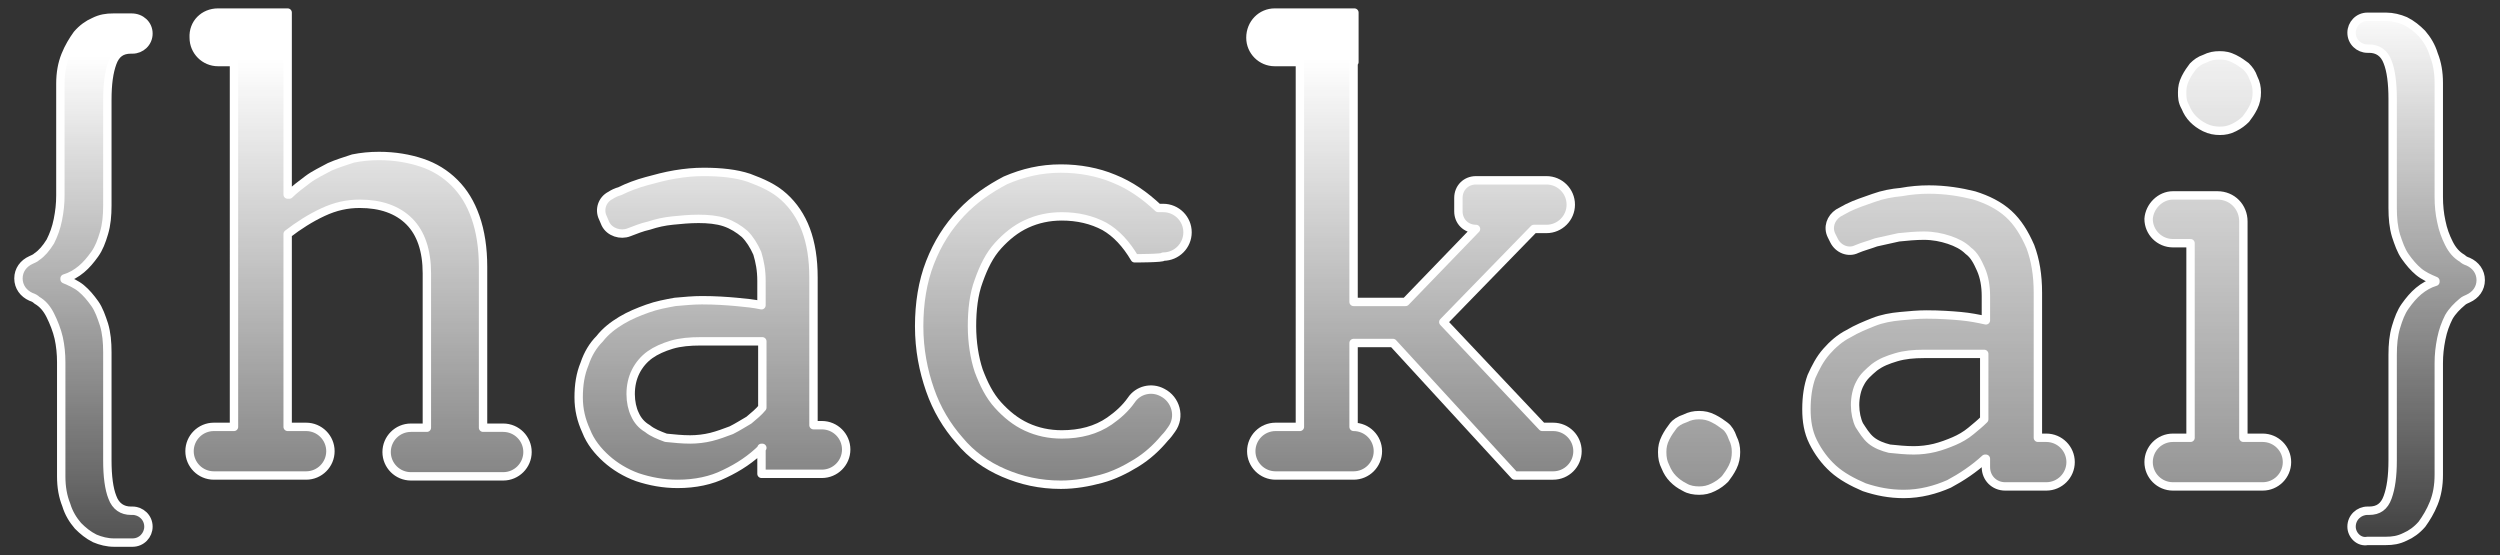 <?xml version="1.0" encoding="utf-8"?>
<!-- Generator: Adobe Illustrator 24.0.0, SVG Export Plug-In . SVG Version: 6.00 Build 0)  -->
<svg version="1.1" id="Capa_1" xmlns="http://www.w3.org/2000/svg" xmlns:xlink="http://www.w3.org/1999/xlink" x="0px" y="0px"
	 viewBox="0 0 298.1 66.2" style="enable-background:new 0 0 298.1 66.2;" xml:space="preserve">
<rect x="0" y="0" width="298.1" height="66.2" fill="#333333" stroke="none"/>
<style type="text/css">
	.st0{fill:url(#SVGID_1_);}
	.st1{fill:url(#SVGID_2_);}
	.st2{fill:url(#SVGID_3_);}
	.st3{fill:url(#SVGID_4_);}
	.st4{fill:url(#SVGID_5_);}
	.st5{fill:url(#SVGID_6_);}
	.st6{fill:url(#SVGID_7_);}
	.st7{fill:none;stroke:#FFFFFF;stroke-linecap:round;stroke-linejoin:round;stroke-miterlimit:10;}
	.st8{fill:url(#SVGID_8_);}
	.st9{fill:url(#SVGID_9_);}
</style>
<g>
	
		<linearGradient id="SVGID_1_" gradientUnits="userSpaceOnUse" x1="84.952" y1="740.987" x2="84.952" y2="821.048" gradientTransform="matrix(1 0 0 1 0 -732)">
		<stop  offset="0" style="stop-color:#FFFFFF"/>
		<stop  offset="1" style="stop-color:#FFFFFF;stop-opacity:0"/>
	</linearGradient>
	<path class="st0" d="M90.9,53.4c-1.3,1.3-2.8,2.3-4.5,3.1c-1.6,0.8-3.5,1.2-5.6,1.2c-1.7,0-3.3-0.3-4.8-0.8
		c-1.4-0.5-2.7-1.3-3.7-2.2c-1-0.9-1.9-2-2.4-3.3c-0.6-1.3-0.9-2.6-0.9-4c0-1.5,0.2-2.8,0.7-4c0.4-1.2,1-2.2,1.8-3
		c0.7-0.9,1.6-1.6,2.6-2.2c1-0.6,2-1,3.1-1.4c1.1-0.4,2.2-0.6,3.3-0.8c1.1-0.1,2.2-0.2,3.2-0.2c1.6,0,3,0.1,4.1,0.2
		c1.1,0.1,2.1,0.2,3,0.4v-2.9c0-1.3-0.2-2.3-0.5-3.3c-0.4-0.9-0.9-1.7-1.5-2.3c-0.7-0.6-1.5-1.1-2.4-1.4c-0.9-0.3-2-0.4-3.1-0.4
		c-1.1,0-2.1,0.1-3.1,0.2c-1,0.1-1.9,0.3-2.8,0.6c-0.9,0.2-1.6,0.5-2.4,0.8l0,0c-1,0.4-2.3,0-2.8-1l-0.3-0.7c-0.5-1-0.1-2.2,0.9-2.7
		c0.3-0.2,0.7-0.4,1.1-0.5c1-0.5,2.1-0.9,3.2-1.2c1.1-0.3,2.2-0.6,3.4-0.8c1.2-0.2,2.3-0.3,3.4-0.3c2.1,0,3.9,0.2,5.4,0.7
		c1.6,0.6,3,1.2,4.2,2.3c1.1,1,2,2.3,2.6,3.9c0.6,1.6,0.9,3.5,0.9,5.7v17.6h1c1.6,0,2.9,1.3,2.9,2.9l0,0c0,1.6-1.3,2.9-2.9,2.9h-7.2
		V53.4z M82.3,52.4c0.8,0,1.7-0.1,2.5-0.3c0.8-0.2,1.6-0.5,2.4-0.8c0.8-0.4,1.4-0.8,2.1-1.2c0.6-0.5,1.2-1,1.6-1.5v-7.9h-7.4
		c-1.2,0-2.4,0.1-3.4,0.4c-1,0.3-1.9,0.7-2.6,1.2c-0.7,0.5-1.3,1.2-1.7,2c-0.4,0.8-0.6,1.7-0.6,2.7c0,0.9,0.2,1.8,0.5,2.4
		c0.3,0.7,0.8,1.3,1.5,1.7c0.6,0.5,1.4,0.8,2.2,1.1C80.4,52.3,81.3,52.4,82.3,52.4z"/>
	
		<linearGradient id="SVGID_2_" gradientUnits="userSpaceOnUse" x1="125.49" y1="740.987" x2="125.49" y2="821.048" gradientTransform="matrix(1 0 0 1 0 -732)">
		<stop  offset="0" style="stop-color:#FFFFFF"/>
		<stop  offset="1" style="stop-color:#FFFFFF;stop-opacity:0"/>
	</linearGradient>
	<path class="st1" d="M135.3,30.8c-1-1.7-2.2-3-3.6-3.8c-1.5-0.8-3.2-1.2-5.1-1.2c-1.5,0-2.9,0.3-4.2,0.9c-1.3,0.6-2.4,1.5-3.4,2.6
		c-1,1.1-1.7,2.5-2.3,4.2c-0.6,1.6-0.8,3.5-0.8,5.4c0,1.9,0.3,3.8,0.8,5.3c0.6,1.6,1.3,3,2.3,4.1c1,1.1,2.1,2,3.4,2.6
		s2.7,0.9,4.2,0.9c2.2,0,4.1-0.5,5.7-1.6c1-0.7,1.9-1.5,2.6-2.5c0.8-1.2,2.4-1.6,3.7-0.9l0,0c1.6,0.8,2.2,2.9,1.1,4.4
		c-0.2,0.3-0.5,0.7-0.8,1c-1,1.2-2.1,2.2-3.4,3c-1.3,0.8-2.7,1.5-4.2,1.9c-1.5,0.4-3.1,0.7-4.8,0.7c-2.5,0-4.7-0.5-6.8-1.4
		c-2.1-0.9-3.9-2.2-5.3-3.9c-1.5-1.7-2.7-3.7-3.5-6s-1.3-4.8-1.3-7.6c0-2.7,0.4-5.3,1.3-7.6s2.1-4.2,3.7-5.9
		c1.6-1.7,3.4-2.9,5.3-3.9c2.1-0.9,4.2-1.4,6.6-1.4c2.2,0,4.4,0.4,6.3,1.2c2,0.8,3.7,2,5.3,3.5h0.6c1.6,0,2.9,1.3,2.9,2.9l0,0
		c0,1.6-1.3,2.9-2.9,2.9C138.8,30.8,135.3,30.8,135.3,30.8z"/>
	
		<linearGradient id="SVGID_3_" gradientUnits="userSpaceOnUse" x1="168.519" y1="739.002" x2="168.519" y2="822.401" gradientTransform="matrix(1 0 0 1 0 -732)">
		<stop  offset="0" style="stop-color:#FFFFFF"/>
		<stop  offset="1" style="stop-color:#FFFFFF;stop-opacity:0"/>
	</linearGradient>
	<path class="st2" d="M152,1.5h9.5v5.9h-0.1V36h6.2l8.4-8.7l0,0c-1.2,0-2.1-0.9-2.1-2.1v-1.6c0-1.2,0.9-2.1,2.1-2.1h8.4
		c1.6,0,2.9,1.3,2.9,2.9l0,0c0,1.6-1.3,2.9-2.9,2.9h-1.5l-10.8,11.1l11.8,12.5h1.3c1.6,0,2.9,1.3,2.9,2.9l0,0c0,1.6-1.3,2.9-2.9,2.9
		h-4.6l-14.5-15.8h-4.7v10l0,0c1.6,0,2.9,1.3,2.9,2.9l0,0c0,1.6-1.3,2.9-2.9,2.9h-9.3c-1.6,0-2.9-1.3-2.9-2.9l0,0
		c0-1.6,1.3-2.9,2.9-2.9h2.9V7.4h-3c-1.6,0-2.9-1.3-2.9-2.9l0,0C149.1,2.8,150.4,1.5,152,1.5z"/>
	
		<linearGradient id="SVGID_4_" gradientUnits="userSpaceOnUse" x1="42.707" y1="739.002" x2="42.707" y2="822.389" gradientTransform="matrix(1 0 0 1 0 -732)">
		<stop  offset="0" style="stop-color:#FFFFFF"/>
		<stop  offset="1" style="stop-color:#FFFFFF;stop-opacity:0"/>
	</linearGradient>
	<path class="st3" d="M26,1.5h8.3v21.7h0.2c0.6-0.6,1.4-1.2,2.2-1.8c0.8-0.6,1.7-1,2.6-1.5c0.9-0.4,1.9-0.7,2.8-1
		c1-0.2,2-0.3,3.1-0.3c1.9,0,3.6,0.3,5.1,0.8c1.5,0.5,2.8,1.3,3.9,2.4c1.1,1.1,1.9,2.4,2.5,4.1c0.6,1.7,0.9,3.7,0.9,5.9V51h2.4
		c1.6,0,2.9,1.3,2.9,2.9l0,0c0,1.6-1.3,2.9-2.9,2.9h-11c-1.6,0-2.9-1.3-2.9-2.9l0,0c0-1.6,1.3-2.9,2.9-2.9h1.9V32.6
		c0-2.7-0.7-4.8-2.1-6.2c-1.4-1.4-3.4-2.1-5.9-2.1c-1.5,0-2.9,0.3-4.4,1c-1.5,0.7-2.9,1.6-4.2,2.6v23h2.2c1.6,0,2.9,1.3,2.9,2.9l0,0
		c0,1.6-1.3,2.9-2.9,2.9h-11c-1.6,0-2.9-1.3-2.9-2.9l0,0c0-1.6,1.3-2.9,2.9-2.9h2.4V7.4H26c-1.6,0-2.9-1.3-2.9-2.9l0,0
		C23,2.8,24.3,1.5,26,1.5z"/>
	<g>
		
			<linearGradient id="SVGID_5_" gradientUnits="userSpaceOnUse" x1="202.508" y1="69.138" x2="202.508" y2="-44.764" gradientTransform="matrix(1 0 0 -1 0 68)">
			<stop  offset="0" style="stop-color:#FFFFFF"/>
			<stop  offset="1" style="stop-color:#FFFFFF;stop-opacity:0"/>
		</linearGradient>
		<path class="st4" d="M198.2,53.9c0-0.6,0.1-1.1,0.4-1.7c0.3-0.6,0.6-1,0.9-1.4s0.8-0.7,1.4-0.9c0.6-0.3,1.1-0.4,1.7-0.4
			c0.6,0,1.1,0.1,1.7,0.4c0.6,0.3,1,0.6,1.4,0.9s0.7,0.8,0.9,1.4c0.3,0.6,0.4,1.1,0.4,1.7c0,0.6-0.1,1.2-0.4,1.8
			c-0.3,0.6-0.6,1-0.9,1.4c-0.4,0.4-0.8,0.7-1.4,1c-0.6,0.3-1.1,0.4-1.7,0.4c-0.6,0-1.2-0.1-1.7-0.4c-0.6-0.3-1-0.6-1.4-1
			c-0.4-0.4-0.7-0.9-0.9-1.4C198.3,55,198.2,54.5,198.2,53.9z"/>
		
			<linearGradient id="SVGID_6_" gradientUnits="userSpaceOnUse" x1="231.148" y1="69.138" x2="231.148" y2="-44.764" gradientTransform="matrix(1 0 0 -1 0 68)">
			<stop  offset="0" style="stop-color:#FFFFFF"/>
			<stop  offset="1" style="stop-color:#FFFFFF;stop-opacity:0"/>
		</linearGradient>
		<path class="st5" d="M236.7,54.7c-1.3,1.2-2.8,2.2-4.3,3c-1.6,0.7-3.4,1.2-5.4,1.2c-1.7,0-3.2-0.3-4.7-0.8
			c-1.4-0.6-2.7-1.3-3.7-2.2c-1-0.9-1.8-2-2.4-3.2c-0.6-1.2-0.8-2.5-0.8-3.9c0-1.5,0.2-2.8,0.6-3.9c0.5-1.1,1-2.1,1.8-3
			c0.7-0.8,1.6-1.6,2.6-2.1c1-0.6,2-1,3-1.4c1-0.4,2.1-0.6,3.2-0.7s2.1-0.2,3.1-0.2c1.6,0,3,0.1,4.1,0.2c1.1,0.1,2.1,0.3,3,0.5v-2.9
			c0-1.2-0.2-2.3-0.6-3.2c-0.4-0.9-0.8-1.7-1.5-2.2c-0.6-0.6-1.4-1-2.3-1.3c-0.9-0.3-1.9-0.5-3-0.5c-1,0-2,0.1-3,0.2
			c-0.9,0.2-1.8,0.4-2.7,0.6c-0.8,0.3-1.6,0.5-2.3,0.8l0,0c-1,0.5-2.2,0-2.7-1l-0.3-0.6c-0.5-1-0.1-2.1,0.8-2.7
			c0.4-0.2,0.7-0.4,1.1-0.6c1-0.5,2-0.8,3.1-1.2c1.1-0.4,2.2-0.6,3.3-0.7c1.1-0.2,2.2-0.3,3.3-0.3c2,0,3.8,0.3,5.4,0.7
			c1.6,0.5,3,1.2,4.1,2.2c1.1,1,1.9,2.3,2.6,3.9c0.6,1.6,0.9,3.4,0.9,5.5v17.3h1c1.6,0,2.9,1.3,2.9,2.9l0,0c0,1.6-1.3,2.9-2.9,2.9
			h-4.9c-1.3,0-2.3-1-2.3-2.3v-1H236.7z M228.2,53.6c0.8,0,1.7-0.1,2.5-0.3c0.8-0.2,1.6-0.5,2.3-0.8s1.4-0.7,2-1.2
			c0.6-0.5,1.1-0.9,1.6-1.4v-7.8h-7.2c-1.2,0-2.3,0.1-3.3,0.4c-1,0.3-1.8,0.6-2.6,1.2s-1.3,1.1-1.7,1.9c-0.4,0.7-0.6,1.7-0.6,2.6
			s0.2,1.8,0.5,2.4c0.4,0.6,0.8,1.3,1.4,1.8c0.6,0.5,1.4,0.8,2.2,1C226.3,53.5,227.2,53.6,228.2,53.6z"/>
		
			<linearGradient id="SVGID_7_" gradientUnits="userSpaceOnUse" x1="264.581" y1="69.138" x2="264.581" y2="-44.764" gradientTransform="matrix(1 0 0 -1 0 68)">
			<stop  offset="0" style="stop-color:#FFFFFF"/>
			<stop  offset="1" style="stop-color:#FFFFFF;stop-opacity:0"/>
		</linearGradient>
		<path class="st6" d="M259.1,23.2h5.3c1.8,0,3.1,1.4,3.1,3.1v25.8h2.3c1.6,0,2.9,1.3,2.9,2.9l0,0c0,1.6-1.3,2.9-2.9,2.9h-10.7
			c-1.6,0-2.9-1.3-2.9-2.9l0,0c0-1.6,1.3-2.9,2.9-2.9h2.1V29h-2.1c-1.6,0-2.9-1.3-2.9-2.9l0,0C256.3,24.5,257.6,23.2,259.1,23.2z
			 M260.2,10.9c0-0.6,0.1-1.1,0.4-1.7c0.3-0.6,0.6-1,0.9-1.4c0.4-0.4,0.8-0.7,1.4-0.9c0.6-0.3,1.1-0.4,1.8-0.4
			c0.6,0,1.1,0.1,1.7,0.4c0.6,0.3,1,0.6,1.4,0.9c0.4,0.4,0.7,0.8,0.9,1.4c0.3,0.6,0.4,1.1,0.4,1.7c0,0.6-0.1,1.2-0.4,1.8
			c-0.3,0.6-0.6,1-0.9,1.4c-0.4,0.4-0.8,0.7-1.4,1c-0.6,0.3-1.1,0.4-1.7,0.4c-0.6,0-1.2-0.1-1.8-0.4s-1-0.6-1.4-1
			c-0.4-0.4-0.7-0.9-0.9-1.4C260.2,12.1,260.2,11.6,260.2,10.9z"/>
	</g>
	<path class="st7" d="M26,1.5h8.3v21.7h0.2c0.6-0.6,1.4-1.2,2.2-1.8c0.8-0.6,1.7-1,2.6-1.5c0.9-0.4,1.9-0.7,2.8-1
		c1-0.2,2-0.3,3.1-0.3c1.9,0,3.6,0.3,5.1,0.8c1.5,0.5,2.8,1.3,3.9,2.4c1.1,1.1,1.9,2.4,2.5,4.1c0.6,1.7,0.9,3.7,0.9,5.9V51h2.4
		c1.6,0,2.9,1.3,2.9,2.9l0,0c0,1.6-1.3,2.9-2.9,2.9h-11c-1.6,0-2.9-1.3-2.9-2.9l0,0c0-1.6,1.3-2.9,2.9-2.9h1.9V32.6
		c0-2.7-0.7-4.8-2.1-6.2c-1.4-1.4-3.4-2.1-5.9-2.1c-1.5,0-2.9,0.3-4.4,1c-1.5,0.7-2.9,1.6-4.2,2.6v23h2.2c1.6,0,2.9,1.3,2.9,2.9l0,0
		c0,1.6-1.3,2.9-2.9,2.9h-11c-1.6,0-2.9-1.3-2.9-2.9l0,0c0-1.6,1.3-2.9,2.9-2.9h2.4V7.4H26c-1.6,0-2.9-1.3-2.9-2.9l0,0
		C23,2.8,24.3,1.5,26,1.5z"/>
	<path class="st7" d="M90.9,53.4c-1.3,1.3-2.8,2.3-4.5,3.1c-1.6,0.8-3.5,1.2-5.6,1.2c-1.7,0-3.3-0.3-4.8-0.8
		c-1.4-0.5-2.7-1.3-3.7-2.2c-1-0.9-1.9-2-2.4-3.3c-0.6-1.3-0.9-2.6-0.9-4c0-1.5,0.2-2.8,0.7-4c0.4-1.2,1-2.2,1.8-3
		c0.7-0.9,1.6-1.6,2.6-2.2c1-0.6,2-1,3.1-1.4c1.1-0.4,2.2-0.6,3.3-0.8c1.1-0.1,2.2-0.2,3.2-0.2c1.6,0,3,0.1,4.1,0.2
		c1.1,0.1,2.1,0.2,3,0.4v-2.9c0-1.3-0.2-2.3-0.5-3.3c-0.4-0.9-0.9-1.7-1.5-2.3c-0.7-0.6-1.5-1.1-2.4-1.4c-0.9-0.3-2-0.4-3.1-0.4
		c-1.1,0-2.1,0.1-3.1,0.2c-1,0.1-1.9,0.3-2.8,0.6c-0.9,0.2-1.6,0.5-2.4,0.8l0,0c-1,0.4-2.3,0-2.8-1l-0.3-0.7c-0.5-1-0.1-2.2,0.9-2.7
		c0.3-0.2,0.7-0.4,1.1-0.5c1-0.5,2.1-0.9,3.2-1.2c1.1-0.3,2.2-0.6,3.4-0.8c1.2-0.2,2.3-0.3,3.4-0.3c2.1,0,3.9,0.2,5.4,0.7
		c1.6,0.6,3,1.2,4.2,2.3c1.1,1,2,2.3,2.6,3.9c0.6,1.6,0.9,3.5,0.9,5.7v17.6h1c1.6,0,2.9,1.3,2.9,2.9l0,0c0,1.6-1.3,2.9-2.9,2.9h-7.2
		V53.4z M82.3,52.4c0.8,0,1.7-0.1,2.5-0.3c0.8-0.2,1.6-0.5,2.4-0.8c0.8-0.4,1.4-0.8,2.1-1.2c0.6-0.5,1.2-1,1.6-1.5v-7.9h-7.4
		c-1.2,0-2.4,0.1-3.4,0.4c-1,0.3-1.9,0.7-2.6,1.2c-0.7,0.5-1.3,1.2-1.7,2c-0.4,0.8-0.6,1.7-0.6,2.7c0,0.9,0.2,1.8,0.5,2.4
		c0.3,0.7,0.8,1.3,1.5,1.7c0.6,0.5,1.4,0.8,2.2,1.1C80.4,52.3,81.3,52.4,82.3,52.4z"/>
	<path class="st7" d="M135.3,30.8c-1-1.7-2.2-3-3.6-3.8c-1.5-0.8-3.2-1.2-5.1-1.2c-1.5,0-2.9,0.3-4.2,0.9c-1.3,0.6-2.4,1.5-3.4,2.6
		c-1,1.1-1.7,2.5-2.3,4.2c-0.6,1.6-0.8,3.5-0.8,5.4c0,1.9,0.3,3.8,0.8,5.3c0.6,1.6,1.3,3,2.3,4.1c1,1.1,2.1,2,3.4,2.6
		s2.7,0.9,4.2,0.9c2.2,0,4.1-0.5,5.7-1.6c1-0.7,1.9-1.5,2.6-2.5c0.8-1.2,2.4-1.6,3.7-0.9l0,0c1.6,0.8,2.2,2.9,1.1,4.4
		c-0.2,0.3-0.5,0.7-0.8,1c-1,1.2-2.1,2.2-3.4,3c-1.3,0.8-2.7,1.5-4.2,1.9c-1.5,0.4-3.1,0.7-4.8,0.7c-2.5,0-4.7-0.5-6.8-1.4
		c-2.1-0.9-3.9-2.2-5.3-3.9c-1.5-1.7-2.7-3.7-3.5-6s-1.3-4.8-1.3-7.6c0-2.7,0.4-5.3,1.3-7.6s2.1-4.2,3.7-5.9
		c1.6-1.7,3.4-2.9,5.3-3.9c2.1-0.9,4.2-1.4,6.6-1.4c2.2,0,4.4,0.4,6.3,1.2c2,0.8,3.7,2,5.3,3.5h0.6c1.6,0,2.9,1.3,2.9,2.9l0,0
		c0,1.6-1.3,2.9-2.9,2.9C138.8,30.8,135.3,30.8,135.3,30.8z"/>
	<path class="st7" d="M152,1.5h9.5v5.9h-0.1V36h6.2l8.4-8.7l0,0c-1.2,0-2.1-0.9-2.1-2.1v-1.6c0-1.2,0.9-2.1,2.1-2.1h8.4
		c1.6,0,2.9,1.3,2.9,2.9l0,0c0,1.6-1.3,2.9-2.9,2.9h-1.5l-10.8,11.1l11.8,12.5h1.3c1.6,0,2.9,1.3,2.9,2.9l0,0c0,1.6-1.3,2.9-2.9,2.9
		h-4.6l-14.5-15.8h-4.7v10l0,0c1.6,0,2.9,1.3,2.9,2.9l0,0c0,1.6-1.3,2.9-2.9,2.9h-9.3c-1.6,0-2.9-1.3-2.9-2.9l0,0
		c0-1.6,1.3-2.9,2.9-2.9h2.9V7.4h-3c-1.6,0-2.9-1.3-2.9-2.9l0,0C149.1,2.8,150.4,1.5,152,1.5z"/>
	<g>
		<path class="st7" d="M198.2,53.9c0-0.6,0.1-1.1,0.4-1.7c0.3-0.6,0.6-1,0.9-1.4s0.8-0.7,1.4-0.9c0.6-0.3,1.1-0.4,1.7-0.4
			c0.6,0,1.1,0.1,1.7,0.4c0.6,0.3,1,0.6,1.4,0.9s0.7,0.8,0.9,1.4c0.3,0.6,0.4,1.1,0.4,1.7c0,0.6-0.1,1.2-0.4,1.8
			c-0.3,0.6-0.6,1-0.9,1.4c-0.4,0.4-0.8,0.7-1.4,1c-0.6,0.3-1.1,0.4-1.7,0.4c-0.6,0-1.2-0.1-1.7-0.4c-0.6-0.3-1-0.6-1.4-1
			c-0.4-0.4-0.7-0.9-0.9-1.4C198.3,55.1,198.2,54.6,198.2,53.9z"/>
		<path class="st7" d="M236.7,54.7c-1.3,1.2-2.8,2.2-4.3,3c-1.6,0.7-3.4,1.2-5.4,1.2c-1.7,0-3.2-0.3-4.7-0.8
			c-1.4-0.6-2.7-1.3-3.7-2.2c-1-0.9-1.8-2-2.4-3.2c-0.6-1.2-0.8-2.5-0.8-3.9c0-1.5,0.2-2.8,0.6-3.9c0.5-1.1,1-2.1,1.8-3
			c0.7-0.8,1.6-1.6,2.6-2.1c1-0.6,2-1,3-1.4c1-0.4,2.1-0.6,3.2-0.7s2.1-0.2,3.1-0.2c1.6,0,3,0.1,4.1,0.2c1.1,0.1,2.1,0.3,3,0.5v-2.9
			c0-1.2-0.2-2.3-0.6-3.2c-0.4-0.9-0.8-1.7-1.5-2.2c-0.6-0.6-1.4-1-2.3-1.3c-0.9-0.3-1.9-0.5-3-0.5c-1,0-2,0.1-3,0.2
			c-0.9,0.2-1.8,0.4-2.7,0.6c-0.8,0.3-1.6,0.5-2.3,0.8l0,0c-1,0.5-2.2,0-2.7-1l-0.3-0.6c-0.5-1-0.1-2.1,0.8-2.7
			c0.4-0.2,0.7-0.4,1.1-0.6c1-0.5,2-0.8,3.1-1.2c1.1-0.4,2.2-0.6,3.3-0.7c1.1-0.2,2.2-0.3,3.3-0.3c2,0,3.8,0.3,5.4,0.7
			c1.6,0.5,3,1.2,4.1,2.2c1.1,1,1.9,2.3,2.6,3.9c0.6,1.6,0.9,3.4,0.9,5.5v17.3h1c1.6,0,2.9,1.3,2.9,2.9l0,0c0,1.6-1.3,2.9-2.9,2.9
			h-4.9c-1.3,0-2.3-1-2.3-2.3v-1H236.7z M228.2,53.7c0.8,0,1.7-0.1,2.5-0.3c0.8-0.2,1.6-0.5,2.3-0.8s1.4-0.7,2-1.2
			c0.6-0.5,1.1-0.9,1.6-1.4v-7.8h-7.2c-1.2,0-2.3,0.1-3.3,0.4c-1,0.3-1.8,0.6-2.6,1.2c-0.7,0.6-1.3,1.1-1.7,1.9
			c-0.4,0.7-0.6,1.7-0.6,2.6s0.2,1.8,0.5,2.4c0.4,0.6,0.8,1.3,1.4,1.8c0.6,0.5,1.4,0.8,2.2,1C226.3,53.6,227.2,53.7,228.2,53.7z"/>
		<path class="st7" d="M259.1,23.3h5.3c1.8,0,3.1,1.4,3.1,3.1v25.8h2.3c1.6,0,2.9,1.3,2.9,2.9l0,0c0,1.6-1.3,2.9-2.9,2.9h-10.7
			c-1.6,0-2.9-1.3-2.9-2.9l0,0c0-1.6,1.3-2.9,2.9-2.9h2.1V29h-2.1c-1.6,0-2.9-1.3-2.9-2.9l0,0C256.3,24.6,257.6,23.3,259.1,23.3z
			 M260.2,11c0-0.6,0.1-1.1,0.4-1.7c0.3-0.6,0.6-1,0.9-1.4c0.4-0.4,0.8-0.7,1.4-0.9c0.6-0.3,1.1-0.4,1.8-0.4c0.6,0,1.1,0.1,1.7,0.4
			c0.6,0.3,1,0.6,1.4,0.9c0.4,0.4,0.7,0.8,0.9,1.4c0.3,0.6,0.4,1.1,0.4,1.7c0,0.6-0.1,1.2-0.4,1.8c-0.3,0.6-0.6,1-0.9,1.4
			c-0.4,0.4-0.8,0.7-1.4,1c-0.6,0.3-1.1,0.4-1.7,0.4c-0.6,0-1.2-0.1-1.8-0.4s-1-0.6-1.4-1c-0.4-0.4-0.7-0.9-0.9-1.4
			C260.2,12.1,260.2,11.6,260.2,11z"/>
	</g>
	<g>
		<linearGradient id="SVGID_8_" gradientUnits="userSpaceOnUse" x1="288.19" y1="0.411" x2="288.19" y2="69.243">
			<stop  offset="0" style="stop-color:#FFFFFF"/>
			<stop  offset="1" style="stop-color:#FFFFFF;stop-opacity:0"/>
		</linearGradient>
		<path class="st8" d="M280.4,62.8L280.4,62.8c0-1.1,0.9-1.9,1.9-1.9h0.2c1.1,0,1.8-0.5,2.2-1.6c0.4-1.1,0.6-2.5,0.6-4.4V42.3
			c0-1.2,0.1-2.3,0.4-3.3c0.3-1,0.6-1.8,1.1-2.5c0.5-0.7,1-1.3,1.6-1.8c0.6-0.5,1.3-0.9,2-1.1v-0.1c-0.7-0.3-1.4-0.6-2-1.1
			c-0.6-0.5-1.1-1.1-1.6-1.8c-0.5-0.7-0.8-1.6-1.1-2.5c-0.3-1-0.4-2.1-0.4-3.3V11.8c0-1.9-0.2-3.4-0.6-4.4c-0.4-1.1-1.2-1.6-2.2-1.6
			h-0.2c-1,0-1.9-0.8-1.9-1.9v0c0-1,0.8-1.9,1.9-1.9h2.2c0.8,0,1.6,0.2,2.3,0.5c0.8,0.4,1.4,0.9,2,1.5c0.6,0.7,1.1,1.5,1.4,2.5
			c0.4,1,0.6,2.1,0.6,3.4v13.6c0,1,0.1,2,0.3,2.9c0.2,1,0.5,1.8,0.9,2.6c0.4,0.8,0.9,1.4,1.6,1.8c0.2,0.2,0.4,0.3,0.7,0.4
			c0.9,0.4,1.5,1.2,1.5,2.2v0c0,1-0.6,1.8-1.5,2.2c-0.2,0.1-0.5,0.2-0.7,0.4c-0.6,0.5-1.2,1.1-1.6,1.8c-0.4,0.8-0.7,1.6-0.9,2.6
			s-0.3,1.9-0.3,2.9v13.3c0,1.3-0.2,2.4-0.6,3.4c-0.4,1-0.9,1.8-1.4,2.5c-0.6,0.7-1.3,1.2-2,1.5c-0.8,0.4-1.5,0.5-2.3,0.5h-2.2
			C281.3,64.7,280.4,63.8,280.4,62.8z"/>
		<path class="st7" d="M280.4,62.8L280.4,62.8c0-1.1,0.9-1.9,1.9-1.9h0.2c1.1,0,1.8-0.5,2.2-1.6c0.4-1.1,0.6-2.5,0.6-4.4V42.3
			c0-1.2,0.1-2.3,0.4-3.3c0.3-1,0.6-1.8,1.1-2.5c0.5-0.7,1-1.3,1.6-1.8c0.6-0.5,1.3-0.9,2-1.1v-0.1c-0.7-0.3-1.4-0.6-2-1.1
			c-0.6-0.5-1.1-1.1-1.6-1.8c-0.5-0.7-0.8-1.6-1.1-2.5c-0.3-1-0.4-2.1-0.4-3.3V11.8c0-1.9-0.2-3.4-0.6-4.4c-0.4-1.1-1.2-1.6-2.2-1.6
			h-0.2c-1,0-1.9-0.8-1.9-1.9v0c0-1,0.8-1.9,1.9-1.9h2.2c0.8,0,1.6,0.2,2.3,0.5c0.8,0.4,1.4,0.9,2,1.5c0.6,0.7,1.1,1.5,1.4,2.5
			c0.4,1,0.6,2.1,0.6,3.4v13.6c0,1,0.1,2,0.3,2.9c0.2,1,0.5,1.8,0.9,2.6c0.4,0.8,0.9,1.4,1.6,1.8c0.2,0.2,0.4,0.3,0.7,0.4
			c0.9,0.4,1.5,1.2,1.5,2.2v0c0,1-0.6,1.8-1.5,2.2c-0.2,0.1-0.5,0.2-0.7,0.4c-0.6,0.5-1.2,1.1-1.6,1.8c-0.4,0.8-0.7,1.6-0.9,2.6
			s-0.3,1.9-0.3,2.9v13.3c0,1.3-0.2,2.4-0.6,3.4c-0.4,1-0.9,1.8-1.4,2.5c-0.6,0.7-1.3,1.2-2,1.5c-0.8,0.4-1.5,0.5-2.3,0.5h-2.2
			C281.3,64.7,280.4,63.8,280.4,62.8z"/>
	</g>
	<g>
		<linearGradient id="SVGID_9_" gradientUnits="userSpaceOnUse" x1="9.93" y1="6.72" x2="9.93" y2="75.126">
			<stop  offset="0" style="stop-color:#FFFFFF"/>
			<stop  offset="1" style="stop-color:#FFFFFF;stop-opacity:0"/>
		</linearGradient>
		<path class="st9" d="M17.7,4L17.7,4c0,1.1-0.9,1.9-1.9,1.9h-0.2c-1.1,0-1.8,0.5-2.2,1.6c-0.4,1.1-0.6,2.5-0.6,4.4v12.6
			c0,1.2-0.1,2.3-0.4,3.3c-0.3,1-0.6,1.8-1.1,2.5c-0.5,0.7-1,1.3-1.6,1.8c-0.6,0.5-1.3,0.9-2,1.1v0.1c0.7,0.3,1.4,0.6,2,1.1
			c0.6,0.5,1.1,1.1,1.6,1.8c0.5,0.7,0.8,1.6,1.1,2.5c0.3,1,0.4,2.1,0.4,3.3v12.9c0,1.9,0.2,3.4,0.6,4.4c0.4,1.1,1.2,1.6,2.2,1.6h0.2
			c1,0,1.9,0.8,1.9,1.9v0c0,1-0.8,1.9-1.9,1.9h-2.2c-0.8,0-1.6-0.2-2.3-0.5c-0.8-0.4-1.4-0.9-2-1.5c-0.6-0.7-1.1-1.5-1.4-2.5
			c-0.4-1-0.6-2.1-0.6-3.4V43.2c0-1-0.1-2-0.3-2.9S6.4,38.4,6,37.6c-0.4-0.8-0.9-1.4-1.6-1.8c-0.2-0.2-0.4-0.3-0.7-0.4
			c-0.9-0.4-1.5-1.2-1.5-2.2v0c0-1,0.6-1.8,1.5-2.2c0.2-0.1,0.5-0.2,0.7-0.4C5,30.2,5.5,29.6,6,28.8c0.4-0.8,0.7-1.6,0.9-2.6
			c0.2-1,0.3-1.9,0.3-2.9V10c0-1.3,0.2-2.4,0.6-3.4c0.4-1,0.9-1.8,1.4-2.5c0.6-0.7,1.3-1.2,2-1.5c0.8-0.4,1.5-0.5,2.3-0.5h2.2
			C16.8,2.1,17.7,2.9,17.7,4z"/>
		<path class="st7" d="M17.7,4L17.7,4c0,1.1-0.9,1.9-1.9,1.9h-0.2c-1.1,0-1.8,0.5-2.2,1.6c-0.4,1.1-0.6,2.5-0.6,4.4v12.6
			c0,1.2-0.1,2.3-0.4,3.3c-0.3,1-0.6,1.8-1.1,2.5c-0.5,0.7-1,1.3-1.6,1.8c-0.6,0.5-1.3,0.9-2,1.1v0.1c0.7,0.3,1.4,0.6,2,1.1
			c0.6,0.5,1.1,1.1,1.6,1.8c0.5,0.7,0.8,1.6,1.1,2.5c0.3,1,0.4,2.1,0.4,3.3v12.9c0,1.9,0.2,3.4,0.6,4.4c0.4,1.1,1.2,1.6,2.2,1.6h0.2
			c1,0,1.9,0.8,1.9,1.9v0c0,1-0.8,1.9-1.9,1.9h-2.2c-0.8,0-1.6-0.2-2.3-0.5c-0.8-0.4-1.4-0.9-2-1.5c-0.6-0.7-1.1-1.5-1.4-2.5
			c-0.4-1-0.6-2.1-0.6-3.4V43.2c0-1-0.1-2-0.3-2.9S6.4,38.4,6,37.6c-0.4-0.8-0.9-1.4-1.6-1.8c-0.2-0.2-0.4-0.3-0.7-0.4
			c-0.9-0.4-1.5-1.2-1.5-2.2v0c0-1,0.6-1.8,1.5-2.2c0.2-0.1,0.5-0.2,0.7-0.4C5,30.2,5.5,29.6,6,28.8c0.4-0.8,0.7-1.6,0.9-2.6
			c0.2-1,0.3-1.9,0.3-2.9V10c0-1.3,0.2-2.4,0.6-3.4c0.4-1,0.9-1.8,1.4-2.5c0.6-0.7,1.3-1.2,2-1.5c0.8-0.4,1.5-0.5,2.3-0.5h2.2
			C16.8,2.1,17.7,2.9,17.7,4z"/>
	</g>
</g>
</svg>
